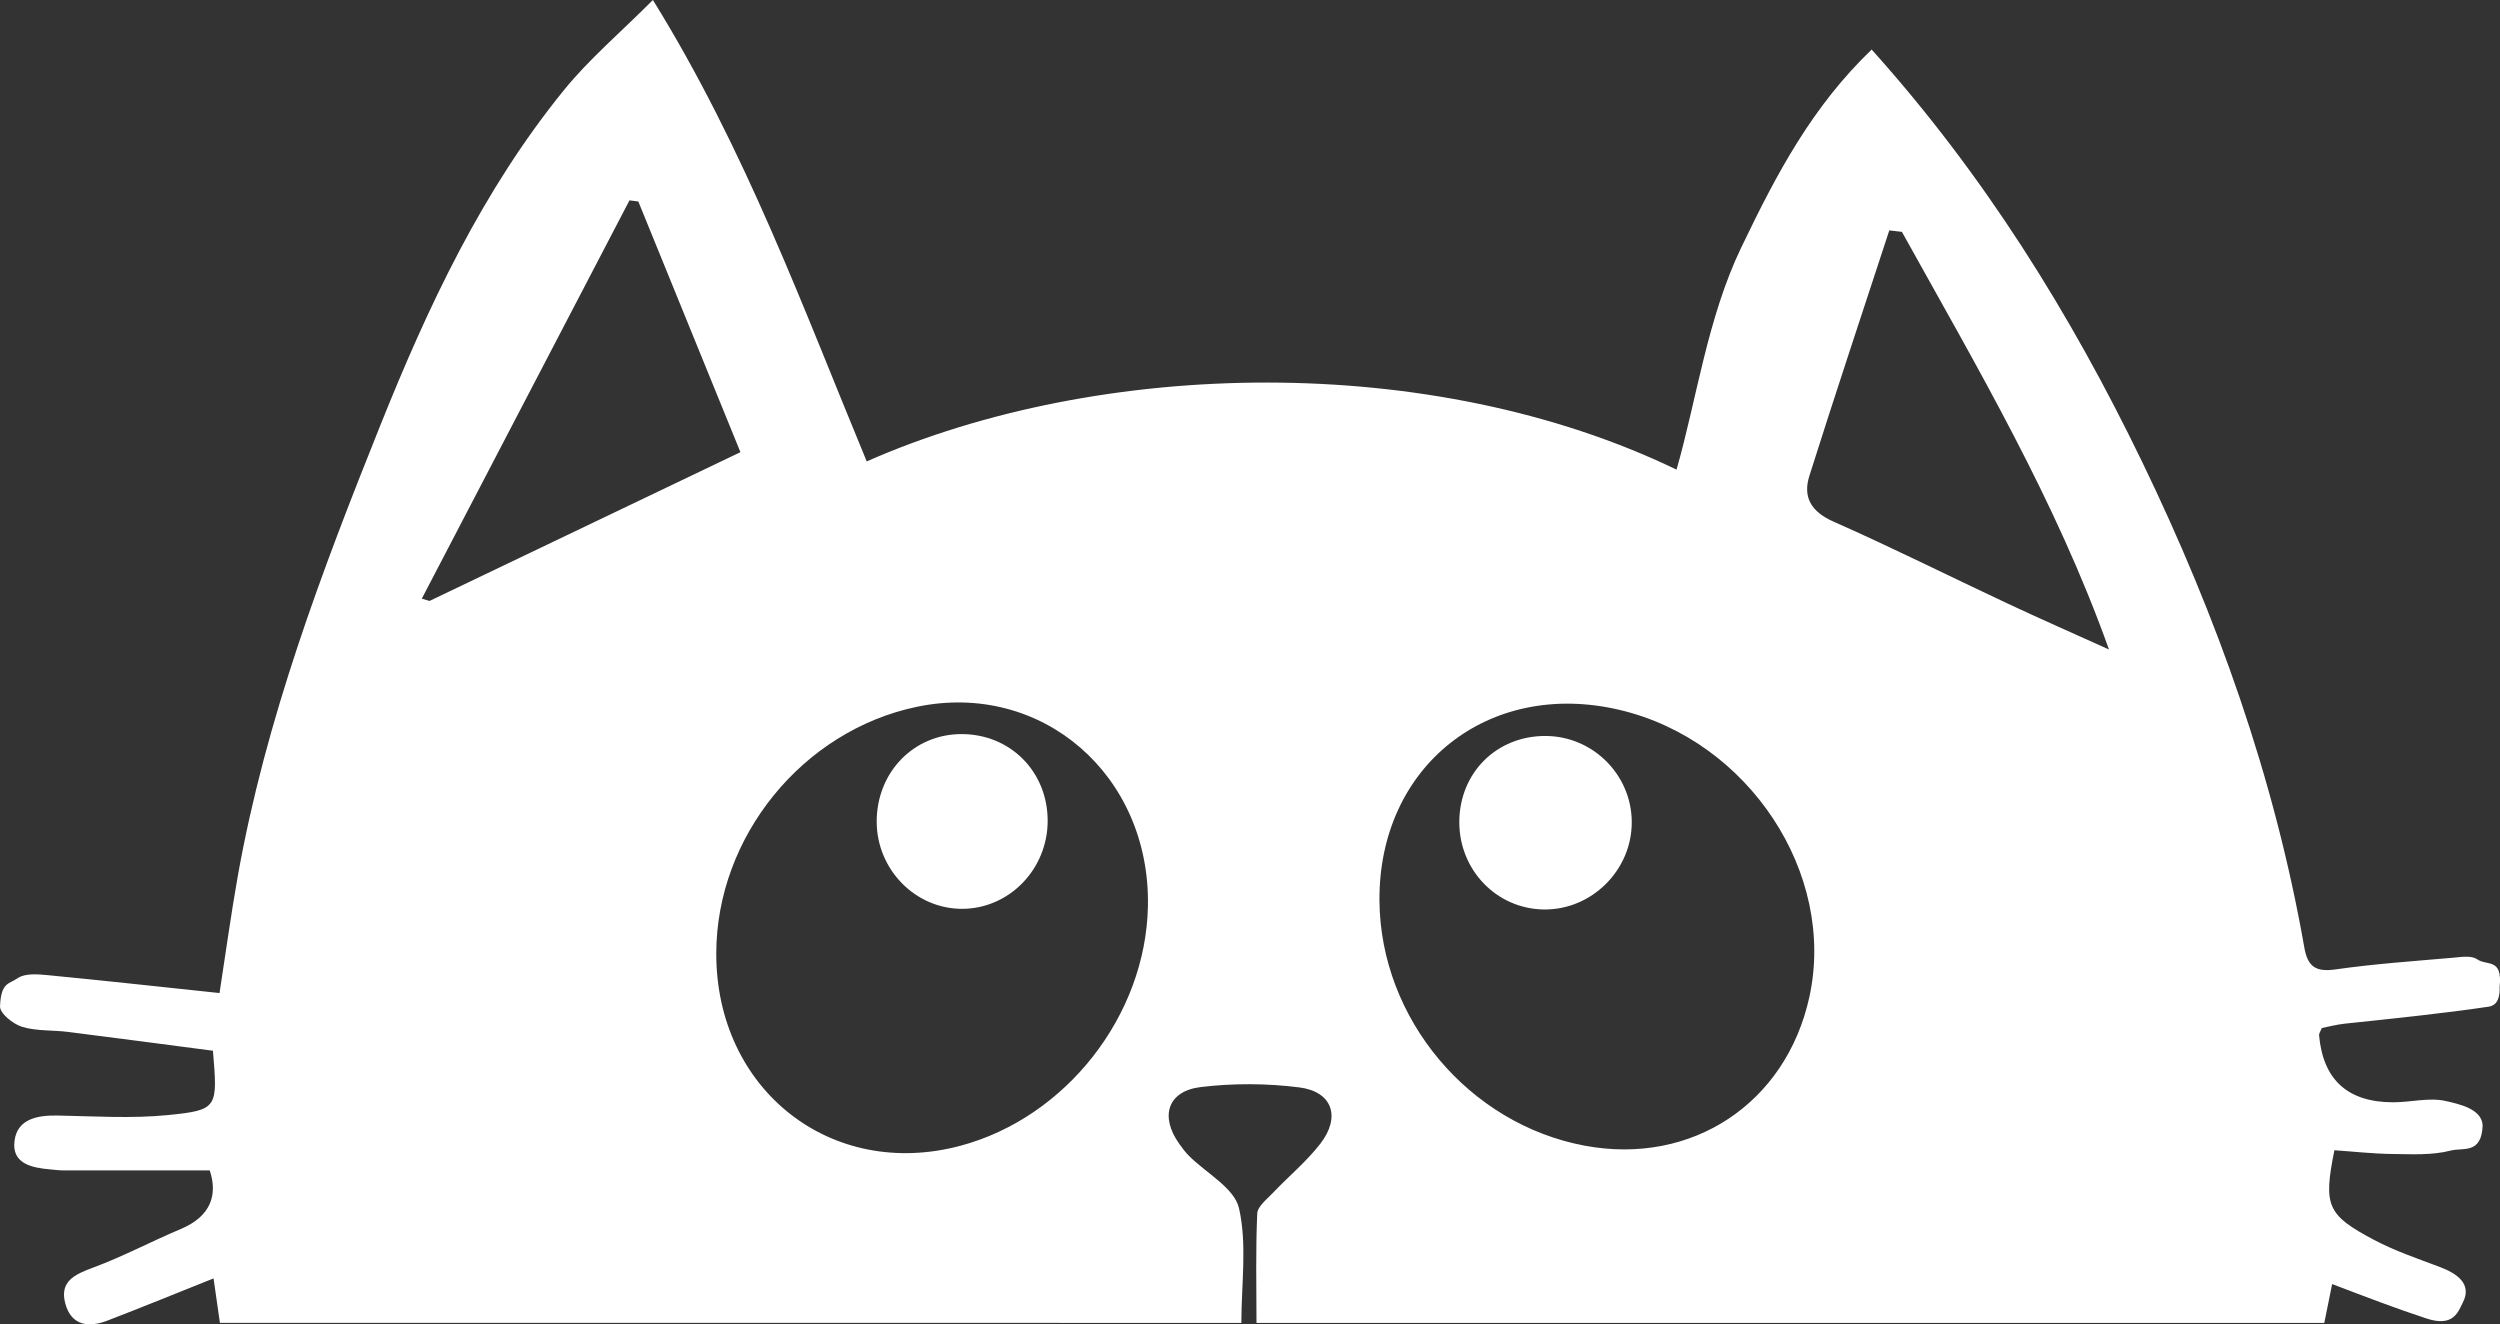 <?xml version="1.0" encoding="UTF-8"?><svg id="Layer_1" xmlns="http://www.w3.org/2000/svg" viewBox="0 0 709.48 375.85"><rect x="0" y="0" width="709.48" height="375.85" fill="#333333" stroke="none"/><defs><style>.cls-1{fill-rule:evenodd;}.cls-1,.cls-2{fill:#fff;stroke-width:0px;}</style></defs><path class="cls-1" d="M272.89,208.33c-13.59-.01-24.1,10.83-24.09,24.84.01,13.65,11.07,24.86,24.41,24.75,13.33-.12,24.14-11.35,24.11-25.05-.04-13.91-10.6-24.53-24.43-24.54Z"/><path class="cls-1" d="M438.54,208.86c-13.82,0-24.29,10.41-24.4,24.27-.11,13.65,10.46,24.72,23.85,24.97,13.65.26,25.16-11.15,25.09-24.85-.07-13.44-11.1-24.39-24.55-24.39Z"/><path class="cls-2" d="M702.95,272.23c-1.56-1.15-4.55-.63-6.86-.43-11.09.97-22.21,1.73-33.21,3.3-5.6.8-7.96-.64-8.94-6.24-8.46-48.19-24.77-93.84-45.99-137.73-20.35-42.09-44.88-81.56-76.79-117.07-16.74,16.11-26.69,34.66-36.99,56.14-9.66,20.13-12.61,42.92-18.38,63.08-69.5-33.56-163.5-31.56-229.82-2.34C227.93,87.41,211.57,42.43,185.29,0c-9.33,9.35-18.11,16.78-25.23,25.55-23.16,28.49-38.6,61.41-52.14,95.19-16.67,41.56-32.52,83.45-40.42,127.8-1.98,11.11-3.49,22.3-5.2,33.28-16.89-1.78-32.87-3.55-48.87-5.09-2.82-.27-6.39-.54-8.43.88-2.47,1.72-4.72,1.1-4.99,7.98-.08,1.99,3.67,5.02,6.25,5.81,4.11,1.25,8.7.9,13.05,1.45,13.82,1.74,27.63,3.58,41.12,5.34,1.36,16.22,1.42,16.83-12.68,18.25-10.36,1.04-20.91.34-31.37.14-5.76-.11-11.46.95-12.26,7.17-.84,6.51,4.92,7.67,10.17,8.12,1.17.1,2.34.27,3.51.27,13.64.02,27.29.01,41.72.01,2.28,6.8.46,13-8.25,16.65-8.33,3.5-16.35,7.79-24.8,10.92-5.22,1.94-9.66,3.87-7.93,10.24,1.7,6.26,6.61,6.87,11.94,4.82,10-3.85,19.91-7.9,30.12-11.98.58,4.07,1.19,8.31,1.81,12.62,48.07,0,168.11,0,289.87.01.04-11.32,1.65-22.38-.66-32.54-1.31-5.75-9.31-9.96-14.24-14.91-1.03-1.03-1.9-2.23-2.75-3.42-5.51-7.74-3.27-14.92,6.11-16.06,9.2-1.12,18.77-1.07,27.97.09,9.41,1.18,11.88,8.39,5.97,16.01-3.91,5.05-8.96,9.21-13.38,13.87-1.73,1.83-4.42,3.89-4.51,5.94-.46,10.33-.22,20.69-.21,31.02,125.96,0,252.88.01,303.03.01.84-4.16,1.56-7.72,2.23-11.03,9.37,3.56,18.05,6.91,26.79,9.77,7.67,2.51,8.94-1.85,10.32-4.57,2.7-5.29-1.76-8.25-6.62-10.08-6.28-2.36-12.7-4.54-18.6-7.66-13.43-7.11-14.39-9.72-11.25-25.44,5.43.37,10.92,1,16.42,1.06,5.55.06,11.33.41,16.59-.97,3.41-.9,8.8,1.16,9.06-7.17-.26-4.67-6.65-6.02-10.47-6.89-4.68-1.07-9.88.36-14.86.36q-19.38.02-21.09-19.04c-.04-.5.39-1.05.79-2.04,1.99-.39,4.22-.99,6.49-1.23,12.23-1.29,28.73-2.98,40.87-4.83,2.87-.44,3.16-3.41,3.09-5.55.91-8.44-3.65-5.91-6.42-7.93ZM119.7,169.9c19.65-37.68,39.29-75.36,58.94-113.04.84.11,1.67.21,2.51.32,9.87,24.23,19.74,48.46,28.98,71.14-29.95,14.33-59.09,28.28-88.23,42.22-.73-.22-1.47-.43-2.2-.64ZM272.59,325.15c-36.67,9.83-69.32-15.84-69.32-54.48,0-33.17,24.46-63.3,56.9-70.08,35.42-7.41,66.35,19.31,65.6,56.64-.63,31.01-23.24,59.9-53.17,67.92ZM513.47,283.01c-6.64,30.16-33.33,47.8-63.72,42.13-32.93-6.14-58.02-36.07-58.27-69.52-.29-38.16,30.97-62.97,68.22-54.14,36.6,8.67,61.5,46.43,53.77,81.53ZM569.53,171.18c-16.41-7.69-32.61-15.82-49.18-23.14-6.37-2.81-8.77-6.95-6.86-13.01,7.35-23.28,15.09-46.44,22.68-69.65,1.19.14,2.39.28,3.58.42,21.31,38.38,43.68,76.22,58.76,118.52-9.67-4.37-19.38-8.64-28.99-13.14Z"/></svg>